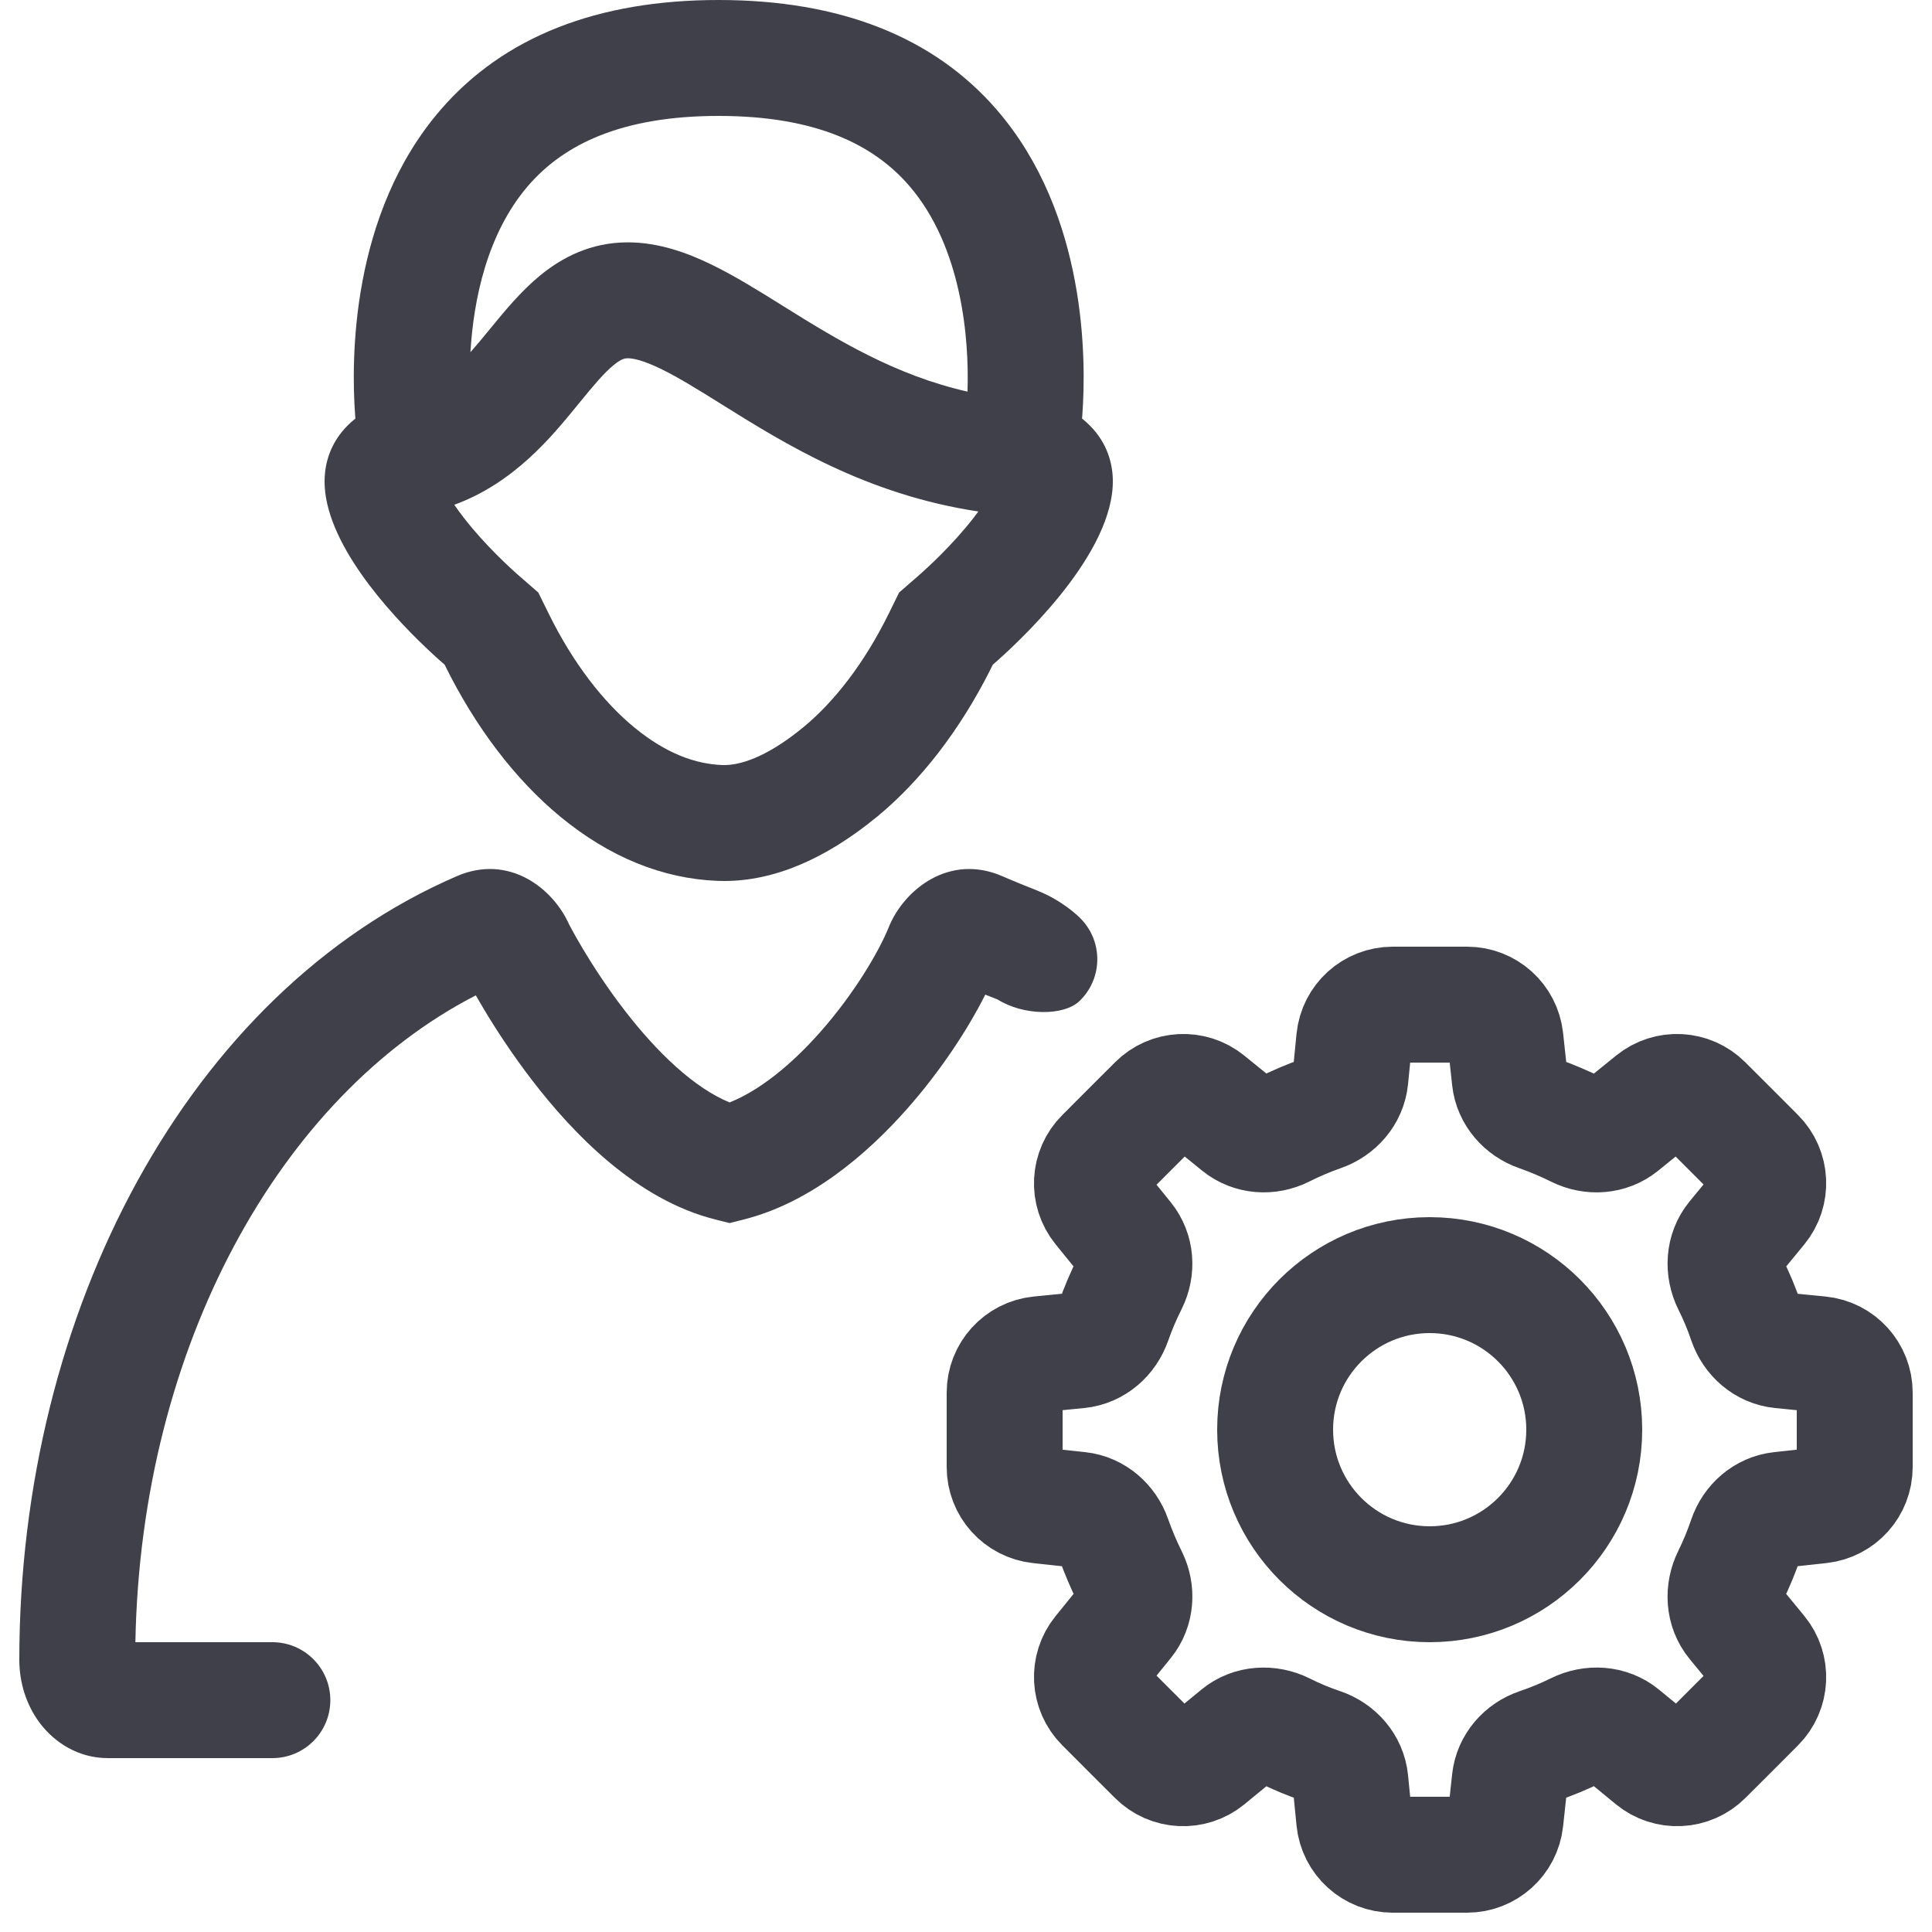 <svg width="50" height="50" viewBox="0 0 50 50" fill="none" xmlns="http://www.w3.org/2000/svg">
<path fill-rule="evenodd" clip-rule="evenodd" d="M8.411 12.241C8.453 11.83 8.63 11.284 9.197 10.833C9.195 10.802 9.193 10.77 9.19 10.737C9.088 9.329 9.065 5.543 11.406 2.838C13.035 0.955 15.455 0 18.598 0H18.601C21.745 0.001 24.166 0.957 25.796 2.841C28.135 5.545 28.113 9.329 28.011 10.736C28.008 10.77 28.006 10.802 28.003 10.832C28.57 11.283 28.747 11.828 28.789 12.239L28.789 12.241L28.79 12.246C28.974 14.103 26.636 16.363 25.82 17.091L25.818 17.093C25.771 17.134 25.73 17.17 25.694 17.201C25.67 17.251 25.645 17.3 25.62 17.349L25.618 17.355C24.836 18.9 23.832 20.202 22.702 21.134L22.7 21.135C21.355 22.241 20.025 22.8 18.744 22.8C18.689 22.8 18.634 22.799 18.579 22.797L18.573 22.797C17.145 22.741 15.774 22.183 14.501 21.136L14.499 21.134C13.332 20.171 12.299 18.814 11.507 17.202C11.471 17.171 11.429 17.134 11.383 17.093L11.338 17.053C10.608 16.396 8.847 14.676 8.471 13.049C8.408 12.775 8.384 12.504 8.411 12.241ZM11.758 13.063C11.83 13.17 11.912 13.283 12.006 13.403C12.547 14.101 13.204 14.703 13.474 14.937L13.931 15.334L14.199 15.878C14.838 17.179 15.625 18.174 16.408 18.82C17.254 19.516 18.012 19.773 18.689 19.799L18.698 19.799L18.706 19.8C18.706 19.8 18.71 19.8 18.719 19.8C18.725 19.8 18.733 19.8 18.744 19.8C19.117 19.8 19.795 19.64 20.793 18.819C21.576 18.174 22.362 17.179 23.002 15.878L23.269 15.334L23.727 14.936C23.997 14.702 24.653 14.101 25.195 13.403C25.239 13.346 25.281 13.291 25.32 13.237C22.424 12.803 20.295 11.474 18.705 10.482L18.689 10.472C18.057 10.077 17.557 9.767 17.105 9.547C16.65 9.326 16.389 9.272 16.247 9.272C16.178 9.272 16.084 9.282 15.882 9.448C15.636 9.649 15.382 9.95 14.978 10.444L14.923 10.512C14.27 11.31 13.298 12.501 11.758 13.063ZM23.527 4.804C24.898 6.389 25.084 8.771 25.039 10.135C23.167 9.71 21.679 8.802 20.278 7.927L20.243 7.905C19.658 7.54 19.028 7.146 18.417 6.849C17.799 6.548 17.055 6.272 16.247 6.272C15.295 6.272 14.552 6.66 13.983 7.125C13.48 7.537 13.045 8.069 12.699 8.492L12.656 8.544C12.487 8.751 12.328 8.941 12.175 9.115C12.254 7.767 12.602 6.04 13.674 4.801C14.59 3.743 16.08 3 18.598 3H18.6C21.119 3.001 22.61 3.744 23.527 4.804Z" fill="#40404B"/>
<path d="M14.731 23.93L14.728 23.924C14.728 23.924 14.748 23.963 14.801 24.06C14.866 24.18 14.964 24.354 15.091 24.567C15.347 24.994 15.713 25.563 16.164 26.147C17.012 27.247 17.971 28.158 18.882 28.531C19.637 28.23 20.455 27.583 21.224 26.714C22.101 25.723 22.741 24.639 23.004 23.99L23.004 23.988C23.393 23.032 24.564 22.076 25.942 22.677C26.286 22.826 26.556 22.933 26.801 23.03C27.069 23.136 27.244 23.238 27.244 23.238C27.244 23.238 27.674 23.47 27.977 23.783C28.553 24.379 28.536 25.329 27.94 25.904C27.526 26.304 26.477 26.283 25.819 25.867L25.705 25.822C25.641 25.797 25.572 25.77 25.499 25.741C25.043 26.648 24.334 27.727 23.471 28.702C22.419 29.891 20.96 31.13 19.245 31.561L18.881 31.653L18.516 31.561C16.447 31.044 14.807 29.301 13.787 27.978C13.248 27.278 12.815 26.607 12.517 26.107C12.441 25.98 12.373 25.864 12.314 25.76C7.258 28.359 3.643 34.838 3.504 42.5H7.049C7.877 42.5 8.549 43.172 8.549 44C8.549 44.828 7.877 45.5 7.049 45.5H2.794C2.007 45.5 1.4 45.077 1.039 44.603C0.679 44.13 0.5 43.543 0.5 42.957C0.5 33.944 4.881 25.678 11.82 22.676C13.18 22.087 14.321 23 14.731 23.93Z" fill="#40404B"/>
<path fill-rule="evenodd" clip-rule="evenodd" d="M39.073 27.927C39.118 28.34 39.417 28.678 39.809 28.815C40.154 28.936 40.49 29.079 40.815 29.24C41.189 29.425 41.642 29.397 41.967 29.134L42.771 28.482C43.169 28.16 43.745 28.19 44.107 28.552L44.791 29.235L45.469 29.914C45.833 30.278 45.861 30.858 45.534 31.256L44.887 32.043C44.613 32.375 44.59 32.843 44.782 33.229C44.939 33.541 45.074 33.865 45.188 34.202C45.324 34.602 45.666 34.905 46.087 34.947L47.099 35.047C47.61 35.098 48 35.528 48 36.042V37V37.967C48 38.477 47.616 38.905 47.108 38.961L46.073 39.073C45.66 39.118 45.322 39.417 45.188 39.811C45.074 40.148 44.938 40.478 44.781 40.796C44.589 41.182 44.613 41.651 44.887 41.983L45.534 42.77C45.861 43.167 45.833 43.748 45.469 44.112L44.791 44.791L44.112 45.469C43.748 45.833 43.167 45.861 42.77 45.534L41.983 44.887C41.651 44.613 41.182 44.589 40.796 44.781C40.478 44.938 40.148 45.074 39.811 45.188C39.417 45.322 39.118 45.66 39.073 46.073L38.961 47.108C38.905 47.616 38.477 48 37.967 48H37H36.042C35.528 48 35.098 47.61 35.047 47.099L34.947 46.087C34.905 45.666 34.602 45.324 34.202 45.188C33.865 45.074 33.541 44.939 33.229 44.782C32.843 44.59 32.375 44.613 32.043 44.887L31.256 45.534C30.858 45.861 30.278 45.833 29.914 45.469L29.235 44.791L28.552 44.107C28.19 43.745 28.16 43.169 28.482 42.771L29.134 41.967C29.397 41.642 29.425 41.189 29.24 40.815C29.079 40.49 28.936 40.154 28.815 39.809C28.678 39.417 28.34 39.118 27.927 39.073L26.892 38.961C26.384 38.905 26 38.477 26 37.967V37V36.042C26 35.528 26.39 35.098 26.901 35.047L27.913 34.947C28.334 34.905 28.677 34.602 28.816 34.203C28.936 33.86 29.078 33.529 29.238 33.21C29.425 32.836 29.397 32.384 29.134 32.059L28.482 31.255C28.16 30.857 28.19 30.28 28.552 29.919L29.235 29.235L29.919 28.552C30.28 28.19 30.857 28.16 31.255 28.482L32.059 29.134C32.384 29.397 32.836 29.425 33.21 29.238C33.529 29.078 33.86 28.936 34.203 28.816C34.602 28.677 34.905 28.334 34.947 27.913L35.047 26.901C35.098 26.39 35.528 26 36.042 26H37H37.967C38.477 26 38.905 26.384 38.961 26.892L39.073 27.927Z" stroke="#40404B" stroke-width="3"/>
<circle cx="37" cy="37" r="4" stroke="#40404B" stroke-width="3"/>
</svg>
